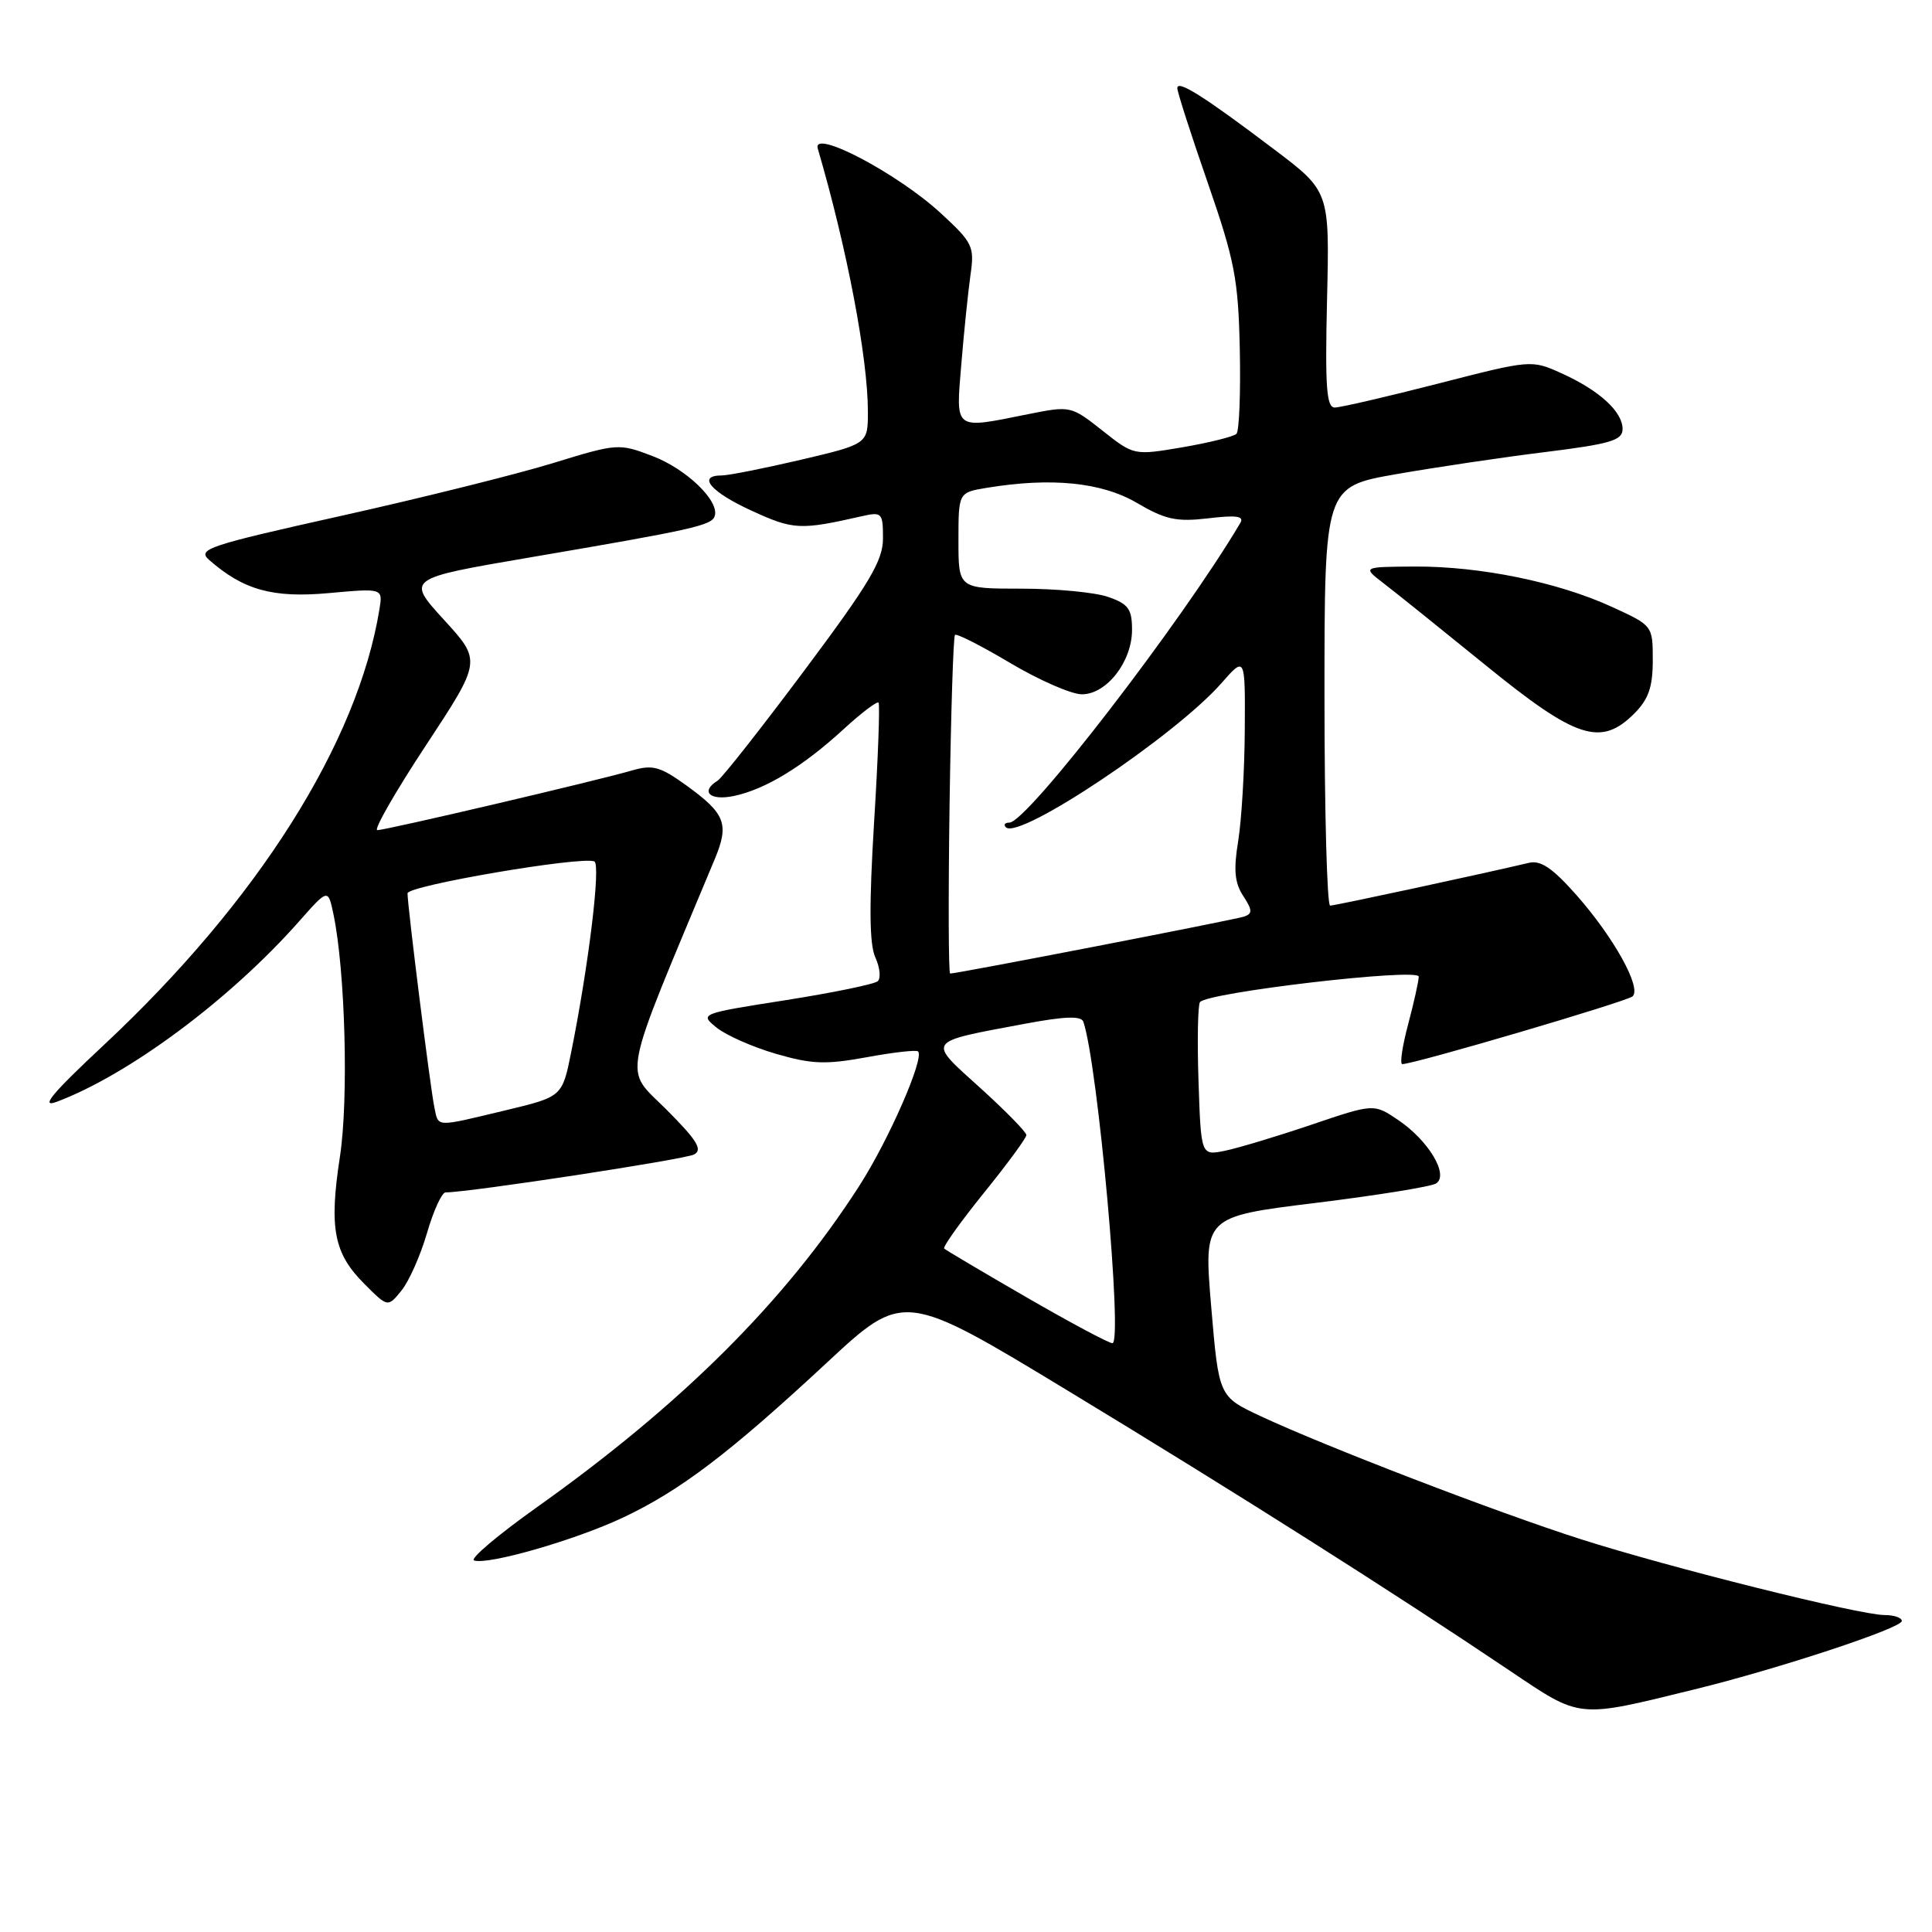 <?xml version="1.0" encoding="UTF-8" standalone="no"?>
<!DOCTYPE svg PUBLIC "-//W3C//DTD SVG 1.1//EN" "http://www.w3.org/Graphics/SVG/1.1/DTD/svg11.dtd" >
<svg xmlns="http://www.w3.org/2000/svg" xmlns:xlink="http://www.w3.org/1999/xlink" version="1.1" viewBox="0 0 256 256">
 <g >
 <path fill="currentColor"
d=" M 224.50 223.86 C 235.68 221.12 252.00 215.73 252.00 214.79 C 252.00 214.35 250.96 214.00 249.70 214.00 C 246.42 214.00 221.30 207.73 209.49 203.96 C 198.45 200.44 175.56 191.64 167.00 187.63 C 161.50 185.05 161.50 185.05 160.49 173.14 C 159.49 161.22 159.49 161.22 174.27 159.40 C 182.40 158.40 189.60 157.24 190.28 156.82 C 192.04 155.71 189.29 151.11 185.24 148.39 C 182.04 146.23 182.04 146.23 173.77 149.03 C 169.22 150.57 164.07 152.12 162.32 152.48 C 159.14 153.13 159.14 153.13 158.81 143.31 C 158.63 137.92 158.72 133.18 159.00 132.79 C 159.94 131.50 188.00 128.22 187.99 129.41 C 187.98 130.01 187.35 132.86 186.58 135.75 C 185.81 138.64 185.46 141.00 185.81 141.00 C 187.40 141.00 215.60 132.70 216.33 132.02 C 217.54 130.89 213.86 124.25 208.94 118.66 C 205.74 115.04 204.16 113.95 202.59 114.33 C 196.43 115.79 176.89 120.00 176.25 120.00 C 175.84 119.99 175.50 107.51 175.50 92.25 C 175.50 64.50 175.50 64.50 185.00 62.83 C 190.22 61.92 199.11 60.59 204.75 59.90 C 213.42 58.82 215.00 58.35 215.00 56.85 C 215.00 54.54 211.90 51.71 206.90 49.46 C 202.93 47.66 202.85 47.67 190.56 50.83 C 183.77 52.57 177.60 54.00 176.86 54.00 C 175.76 54.00 175.57 51.24 175.84 39.68 C 176.18 25.35 176.18 25.35 168.84 19.80 C 159.55 12.77 156.00 10.53 156.00 11.68 C 156.00 12.19 157.81 17.82 160.03 24.21 C 163.61 34.55 164.08 36.98 164.28 46.32 C 164.40 52.09 164.20 57.11 163.84 57.48 C 163.48 57.85 160.27 58.65 156.72 59.26 C 150.25 60.36 150.25 60.36 146.07 57.05 C 141.93 53.78 141.84 53.76 136.28 54.87 C 126.30 56.88 126.65 57.13 127.38 48.25 C 127.73 43.99 128.28 38.68 128.59 36.46 C 129.14 32.65 128.91 32.17 124.67 28.26 C 118.92 22.96 107.57 17.00 108.36 19.69 C 112.24 32.94 115.00 47.45 115.00 54.55 C 115.00 58.83 115.00 58.83 106.13 60.92 C 101.25 62.06 96.52 63.00 95.63 63.00 C 92.31 63.00 94.17 65.19 99.59 67.67 C 105.15 70.22 106.01 70.26 114.25 68.39 C 116.85 67.80 117.00 67.96 117.00 71.33 C 117.00 74.29 115.25 77.24 106.59 88.83 C 100.86 96.50 95.69 103.07 95.09 103.44 C 92.74 104.90 94.07 106.14 97.25 105.47 C 101.43 104.59 106.40 101.56 111.77 96.63 C 114.12 94.47 116.21 92.89 116.41 93.10 C 116.61 93.32 116.35 100.46 115.82 108.97 C 115.15 120.02 115.19 125.13 115.99 126.87 C 116.60 128.21 116.74 129.63 116.30 130.02 C 115.86 130.41 110.37 131.54 104.09 132.53 C 92.74 134.31 92.69 134.33 94.96 136.17 C 96.21 137.18 99.76 138.75 102.83 139.64 C 107.57 141.02 109.42 141.08 114.83 140.09 C 118.36 139.44 121.43 139.09 121.65 139.32 C 122.52 140.19 117.77 151.05 113.85 157.15 C 104.01 172.46 90.32 186.09 71.11 199.74 C 65.95 203.41 62.21 206.57 62.82 206.77 C 64.68 207.39 76.18 204.08 82.50 201.11 C 90.11 197.53 96.64 192.57 109.50 180.62 C 119.74 171.09 119.74 171.09 141.62 184.35 C 163.83 197.81 184.61 210.98 200.00 221.34 C 209.56 227.77 208.87 227.70 224.50 223.86 Z  M 56.58 163.38 C 57.44 160.42 58.55 158.00 59.04 158.00 C 62.14 158.00 90.77 153.63 91.98 152.97 C 93.14 152.34 92.35 151.07 88.28 147.00 C 82.63 141.35 82.12 144.00 94.72 113.81 C 96.64 109.19 96.12 107.82 91.01 104.12 C 87.47 101.56 86.50 101.29 83.71 102.10 C 79.04 103.46 51.13 110.00 50.00 110.00 C 49.47 110.00 52.36 104.95 56.42 98.79 C 63.81 87.57 63.81 87.57 58.82 82.12 C 53.84 76.66 53.84 76.66 70.17 73.87 C 91.81 70.18 94.29 69.63 94.70 68.39 C 95.37 66.40 90.97 62.15 86.46 60.43 C 82.01 58.73 81.80 58.74 73.22 61.38 C 68.42 62.85 55.83 65.99 45.22 68.35 C 27.50 72.30 26.09 72.77 27.72 74.20 C 32.27 78.19 36.15 79.26 43.55 78.59 C 50.73 77.94 50.73 77.94 50.28 80.72 C 47.39 98.47 34.14 119.42 13.77 138.46 C 6.89 144.89 5.27 146.83 7.50 146.00 C 17.07 142.41 30.47 132.44 39.60 122.12 C 43.47 117.74 43.47 117.74 44.18 121.12 C 45.75 128.59 46.21 145.67 45.04 153.28 C 43.59 162.76 44.23 166.08 48.28 170.12 C 51.39 173.24 51.39 173.24 53.20 171.00 C 54.20 169.77 55.72 166.34 56.58 163.38 Z  M 216.55 94.55 C 218.44 92.65 219.00 91.04 219.00 87.49 C 219.00 82.89 218.99 82.89 213.58 80.41 C 206.42 77.13 196.13 75.03 187.50 75.07 C 180.50 75.11 180.50 75.11 183.36 77.31 C 184.93 78.51 191.00 83.39 196.86 88.15 C 208.86 97.91 212.12 98.97 216.55 94.55 Z  M 136.00 171.89 C 130.22 168.55 125.33 165.65 125.11 165.44 C 124.90 165.23 127.26 161.92 130.36 158.08 C 133.46 154.25 136.00 150.79 136.00 150.40 C 136.00 150.01 133.24 147.19 129.87 144.14 C 122.82 137.76 122.55 138.14 135.83 135.65 C 141.12 134.66 143.28 134.59 143.55 135.39 C 145.46 140.95 148.81 178.01 147.40 177.98 C 146.90 177.97 141.78 175.23 136.00 171.89 Z  M 125.82 106.76 C 126.00 94.53 126.32 84.34 126.54 84.13 C 126.76 83.91 130.06 85.59 133.89 87.87 C 137.72 90.14 141.98 92.00 143.35 92.00 C 146.63 92.00 150.00 87.68 150.00 83.46 C 150.00 80.70 149.52 80.03 146.85 79.10 C 145.12 78.49 139.94 78.00 135.35 78.00 C 127.00 78.00 127.00 78.00 127.00 71.63 C 127.00 65.26 127.00 65.26 130.75 64.64 C 139.29 63.23 145.97 63.90 150.63 66.63 C 154.43 68.86 155.89 69.17 160.10 68.68 C 163.83 68.23 164.89 68.39 164.35 69.29 C 156.68 82.28 136.09 109.00 133.75 109.00 C 133.16 109.00 132.94 109.28 133.29 109.62 C 135.01 111.35 155.71 97.51 161.84 90.53 C 165.00 86.93 165.00 86.93 164.94 96.72 C 164.91 102.10 164.51 108.74 164.06 111.48 C 163.44 115.27 163.60 116.99 164.73 118.71 C 165.96 120.59 165.98 121.06 164.86 121.45 C 163.64 121.87 126.86 129.00 125.90 129.00 C 125.68 129.00 125.65 118.99 125.82 106.76 Z  M 57.56 146.75 C 57.04 144.32 54.00 120.09 54.00 118.37 C 54.00 117.35 76.97 113.43 78.75 114.14 C 79.63 114.50 78.02 127.81 75.69 139.40 C 74.50 145.32 74.50 145.32 67.00 147.12 C 57.56 149.38 58.12 149.40 57.56 146.75 Z "/>
</g>
</svg>